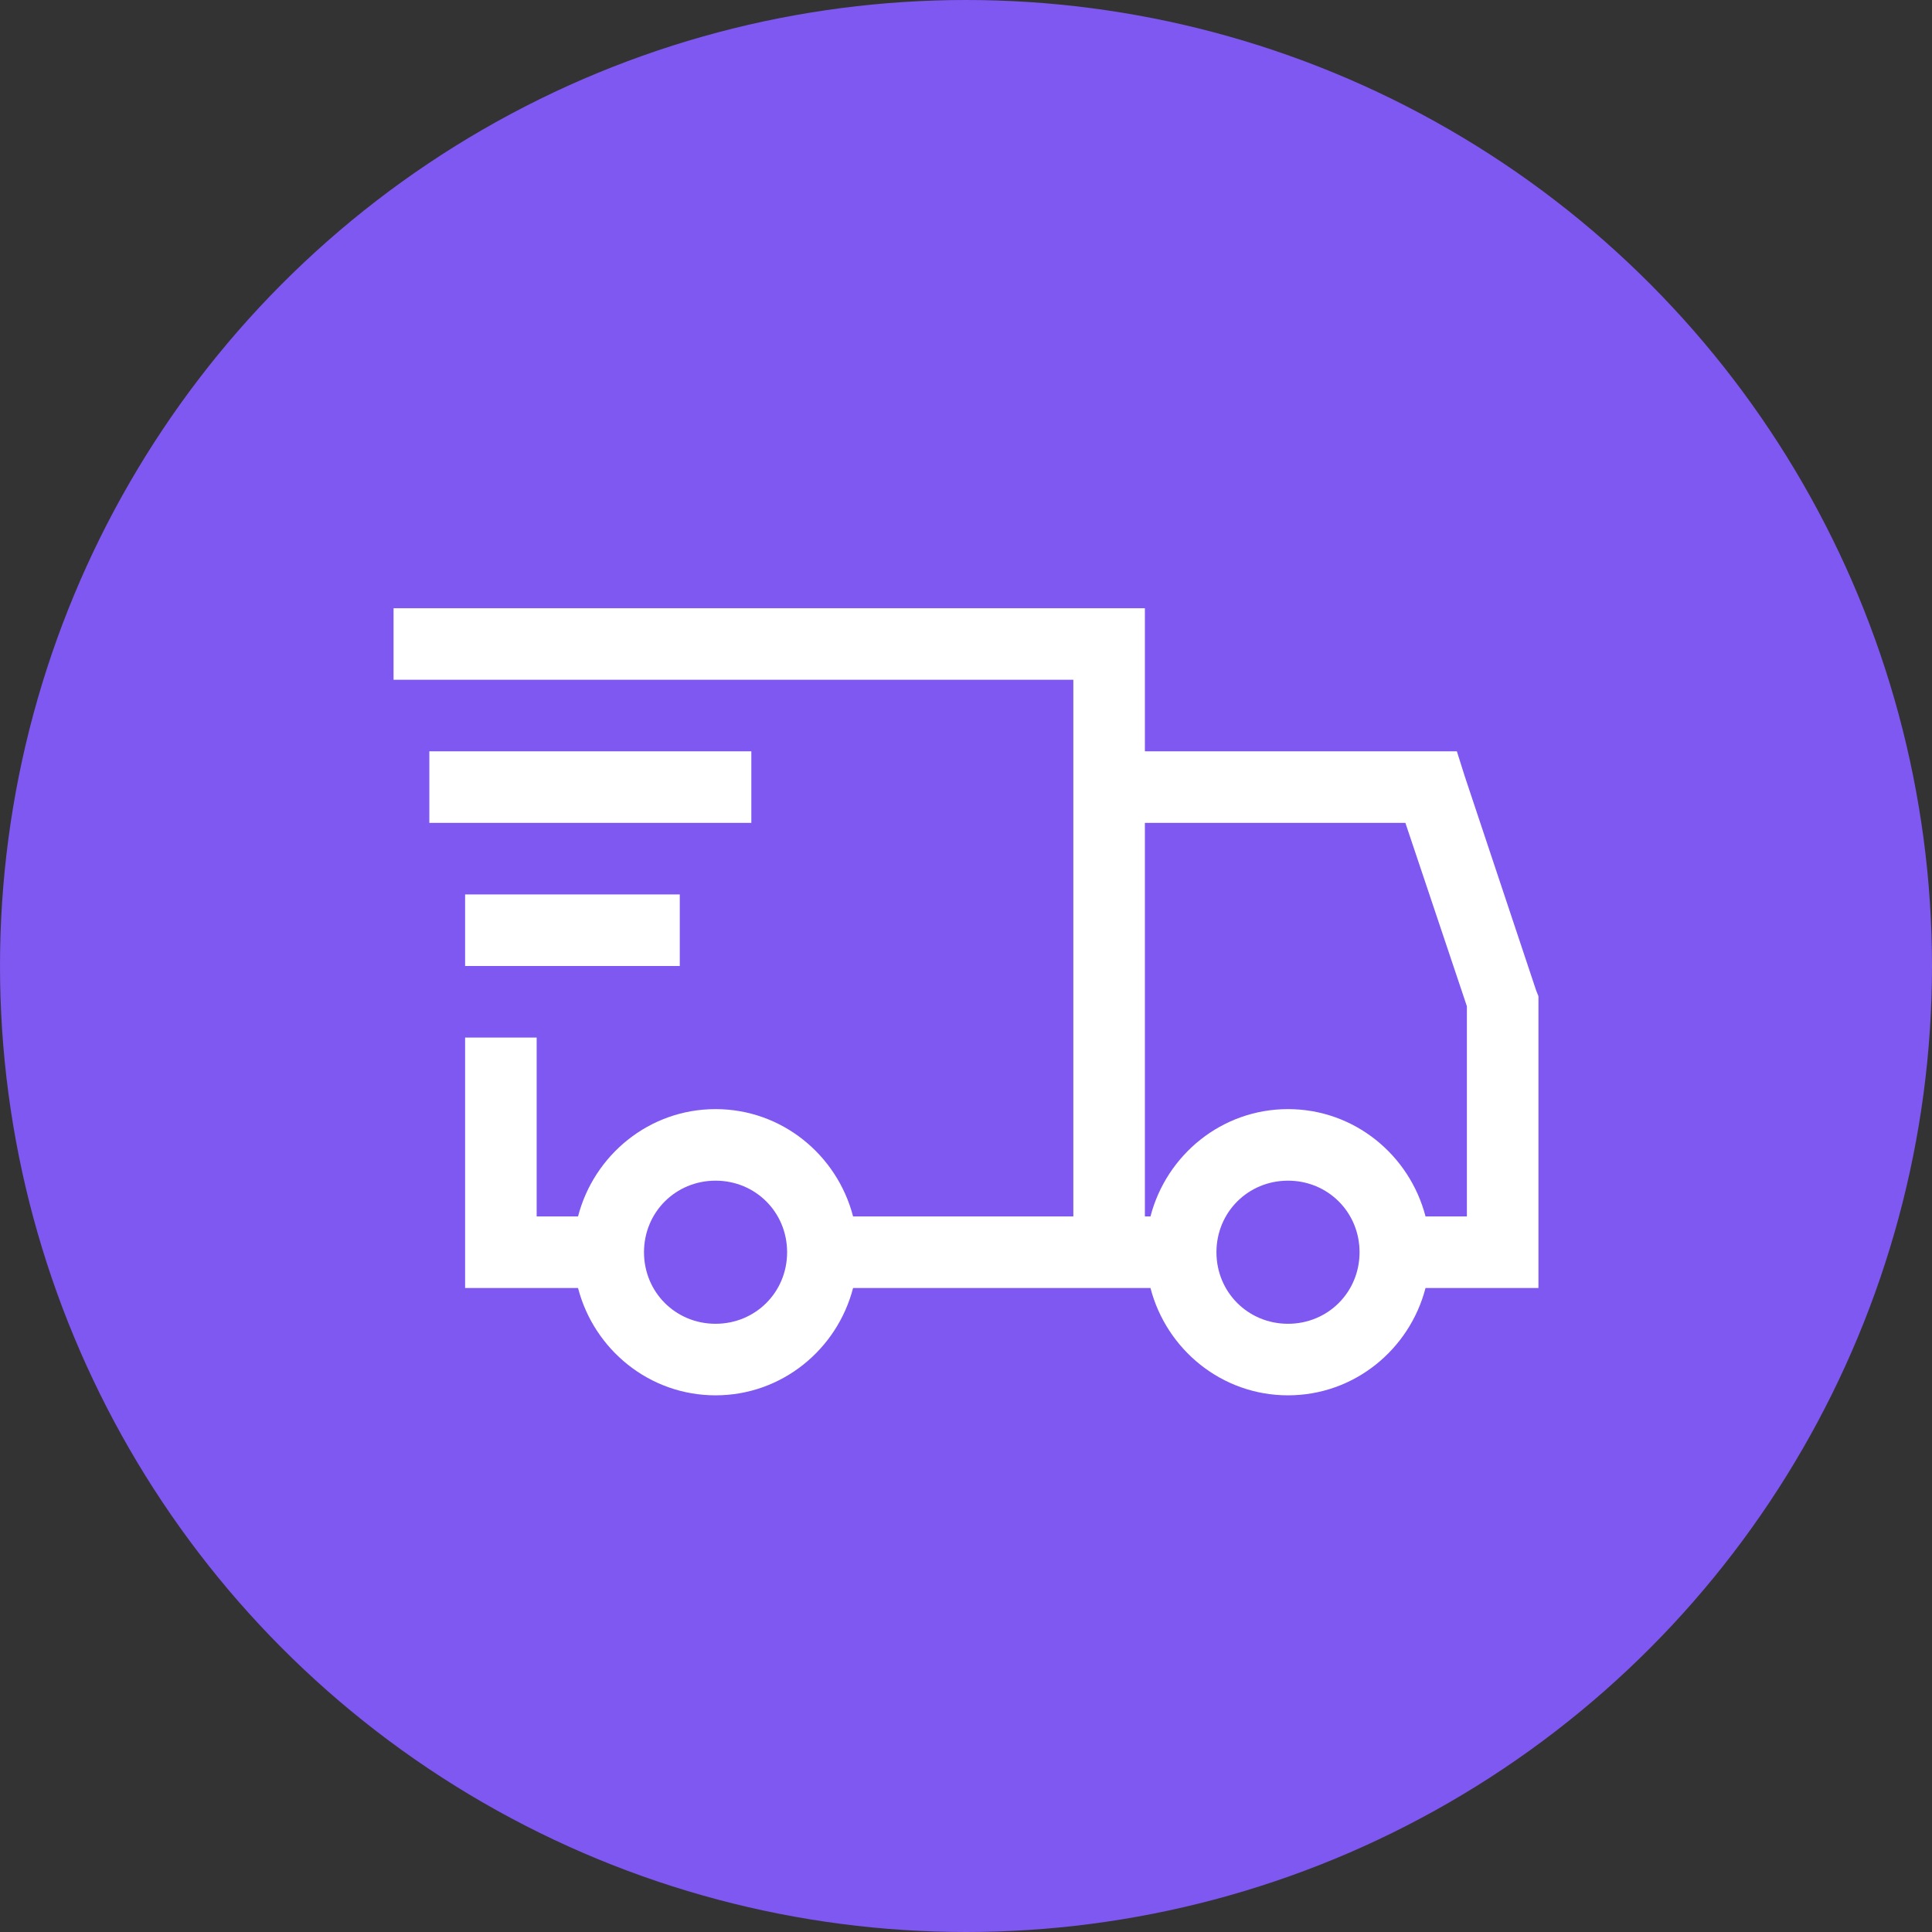 <svg width="54" height="54" viewBox="0 0 54 54" fill="none" xmlns="http://www.w3.org/2000/svg">
<rect x="0" y="0" width="54" height="54" fill="#333333" stroke="none"/>
<circle cx="27" cy="27" r="27" fill="#7F57F1"/>
<path d="M11 17V19H30V34H23.844C23.398 32.281 21.852 31 20 31C18.148 31 16.602 32.281 16.156 34H15V29H13V36H16.156C16.602 37.719 18.148 39 20 39C21.852 39 23.398 37.719 23.844 36H32.156C32.602 37.719 34.148 39 36 39C37.852 39 39.398 37.719 39.844 36H43V27.844L42.937 27.687L40.937 21.687L40.72 21H32V17H11ZM12 21V23H21V21H12ZM32 23H39.281L41 28.125V34H39.844C39.398 32.281 37.852 31 36 31C34.148 31 32.602 32.281 32.156 34H32V23ZM13 25V27H19V25H13ZM20 33C21.117 33 22 33.883 22 35C22 36.117 21.117 37 20 37C18.883 37 18 36.117 18 35C18 33.883 18.883 33 20 33ZM36 33C37.117 33 38 33.883 38 35C38 36.117 37.117 37 36 37C34.883 37 34 36.117 34 35C34 33.883 34.883 33 36 33Z" fill="white"/>
</svg>
